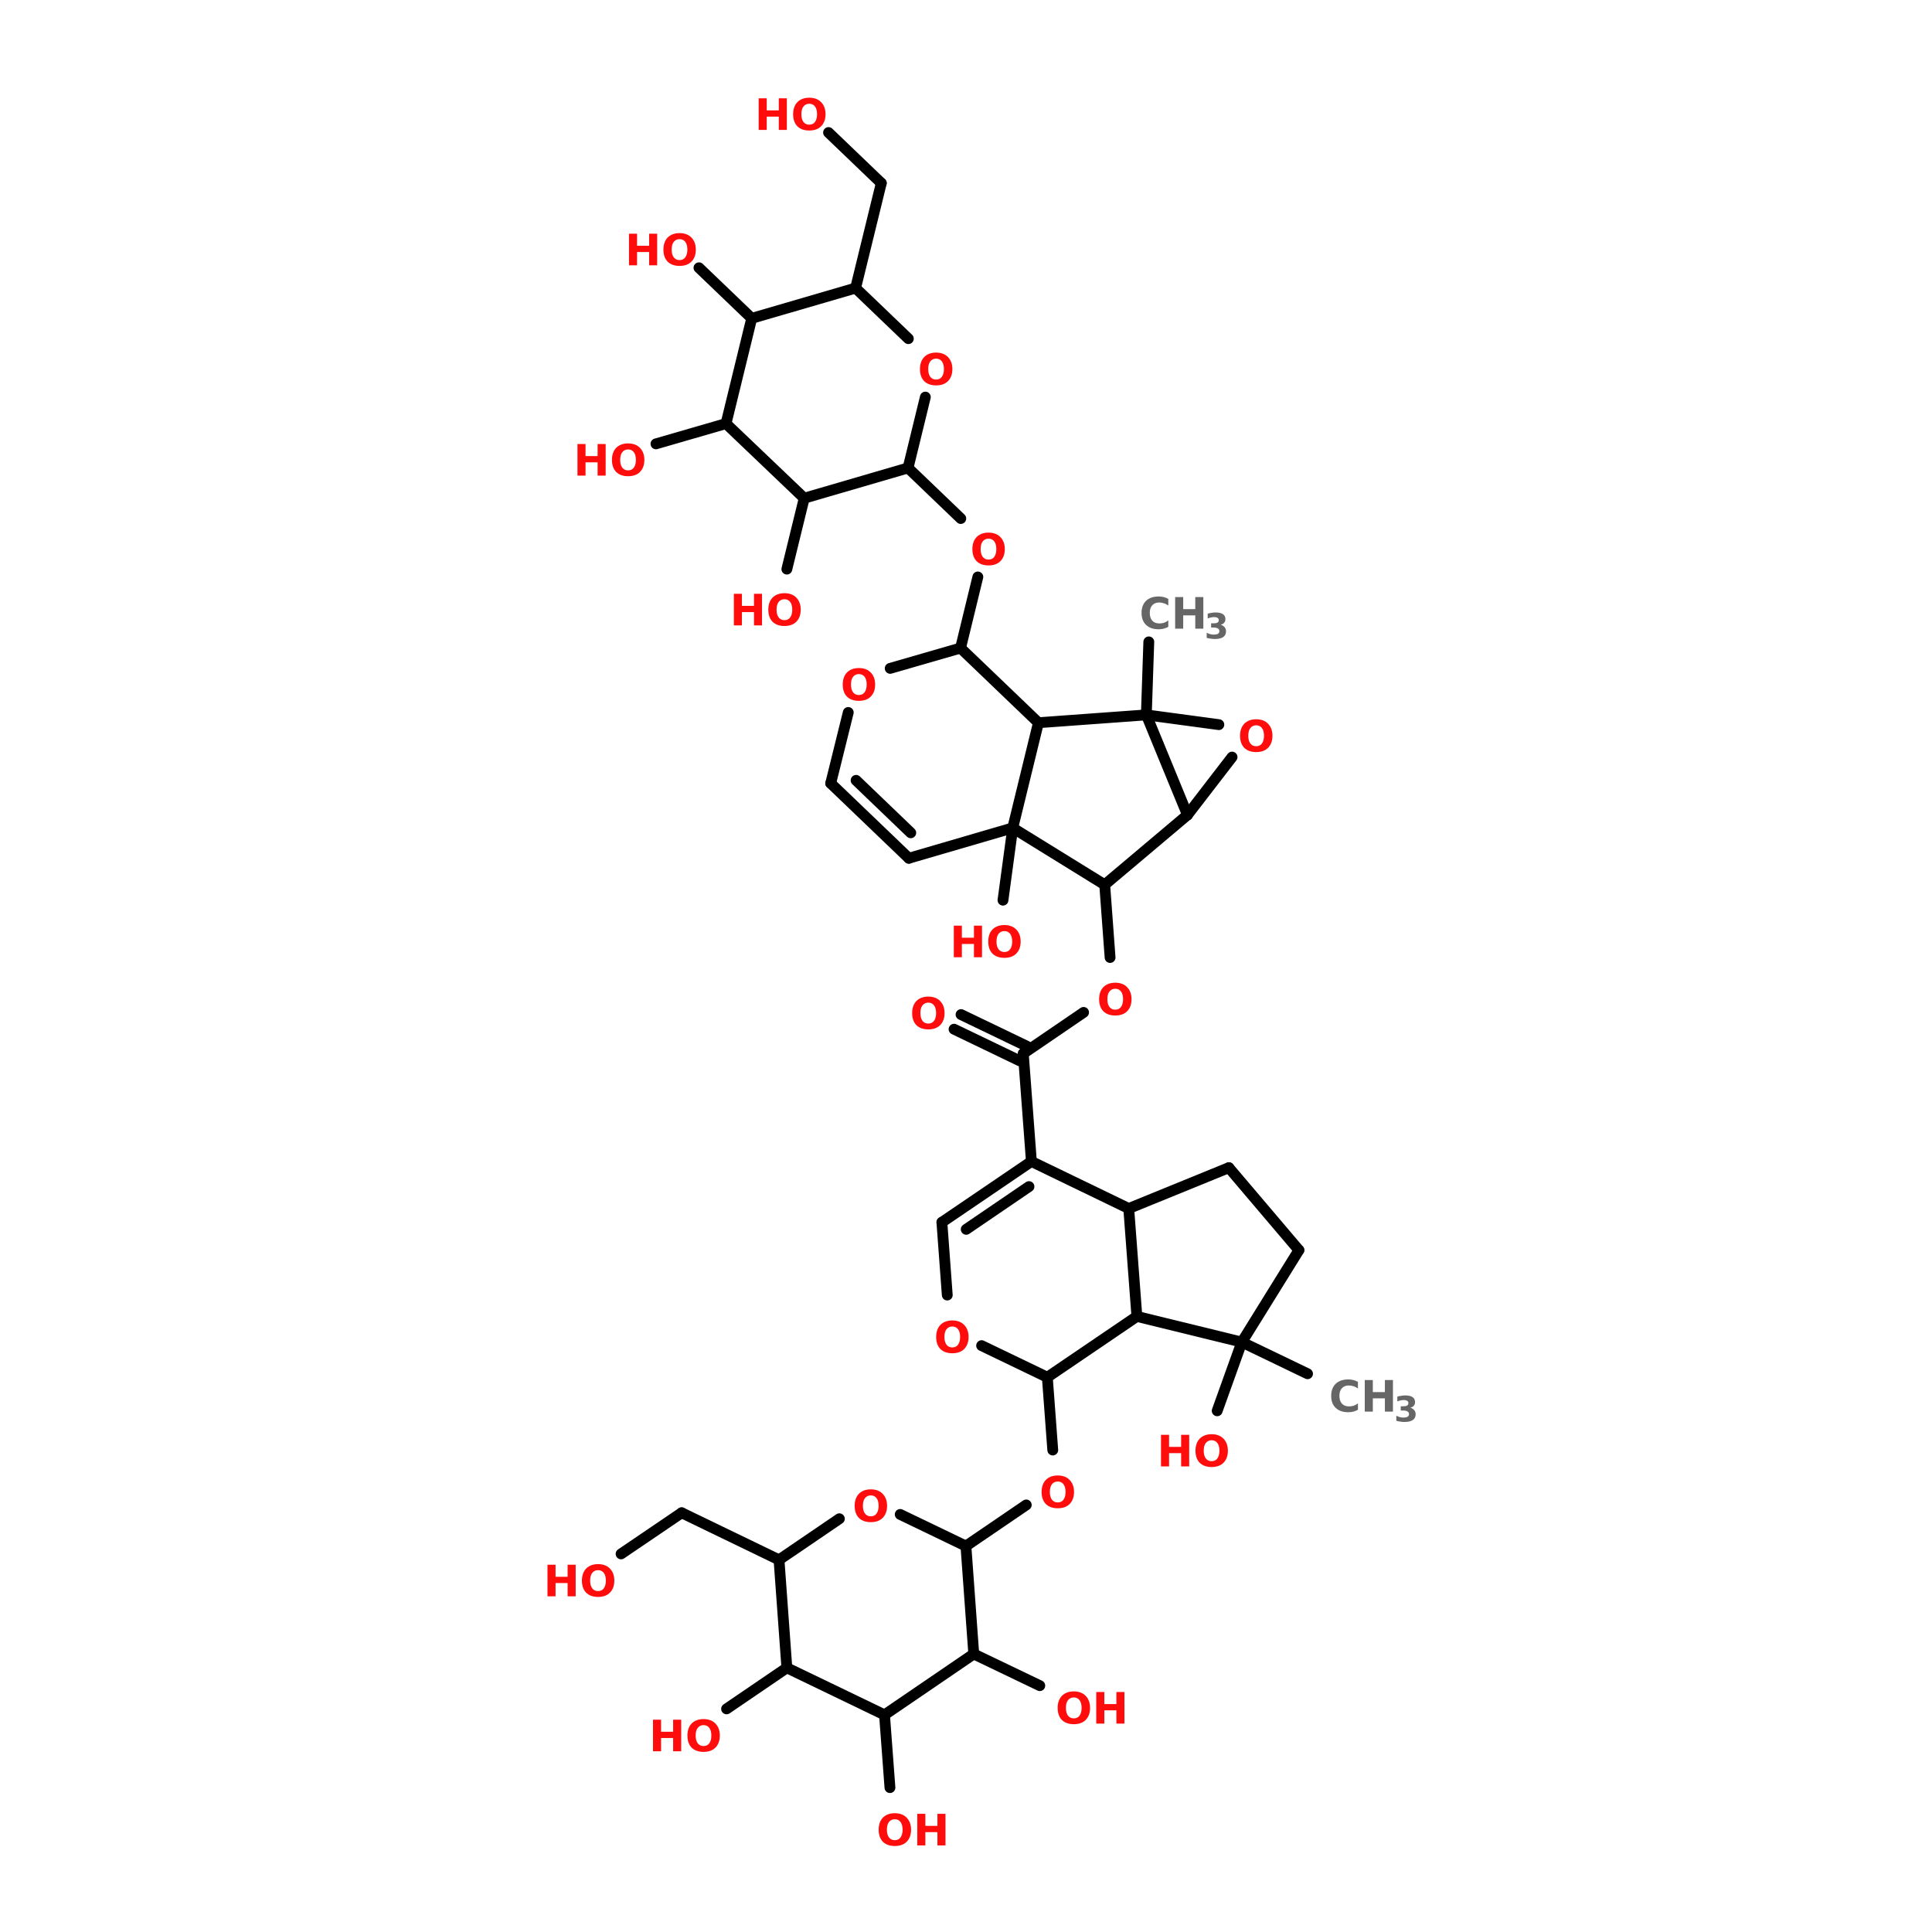 <?xml version="1.0" encoding="UTF-8"?>
<svg xmlns="http://www.w3.org/2000/svg" xmlns:xlink="http://www.w3.org/1999/xlink" width="150pt" height="150pt" viewBox="0 0 150 150" version="1.1">
<defs>
<g>
<symbol overflow="visible" id="glyph0-0">
<path style="stroke:none;" d="M 0.172 0.594 L 0.172 -2.375 L 1.844 -2.375 L 1.844 0.594 Z M 0.359 0.406 L 1.656 0.406 L 1.656 -2.188 L 0.359 -2.188 Z M 0.359 0.406 "/>
</symbol>
<symbol overflow="visible" id="glyph0-1">
<path style="stroke:none;" d="M 1.422 -2.031 C 1.234 -2.031 1.082 -1.957 0.969 -1.812 C 0.863 -1.676 0.812 -1.477 0.812 -1.219 C 0.812 -0.969 0.863 -0.77 0.969 -0.625 C 1.082 -0.477 1.234 -0.406 1.422 -0.406 C 1.617 -0.406 1.77 -0.477 1.875 -0.625 C 1.977 -0.77 2.031 -0.969 2.031 -1.219 C 2.031 -1.477 1.977 -1.676 1.875 -1.812 C 1.77 -1.957 1.617 -2.031 1.422 -2.031 Z M 1.422 -2.5 C 1.816 -2.5 2.125 -2.383 2.344 -2.156 C 2.57 -1.926 2.688 -1.613 2.688 -1.219 C 2.688 -0.82 2.57 -0.508 2.344 -0.281 C 2.125 -0.062 1.816 0.047 1.422 0.047 C 1.035 0.047 0.727 -0.062 0.5 -0.281 C 0.281 -0.508 0.172 -0.82 0.172 -1.219 C 0.172 -1.613 0.281 -1.926 0.5 -2.156 C 0.727 -2.383 1.035 -2.5 1.422 -2.5 Z M 1.422 -2.5 "/>
</symbol>
<symbol overflow="visible" id="glyph0-2">
<path style="stroke:none;" d="M 0.312 -2.453 L 0.938 -2.453 L 0.938 -1.516 L 1.875 -1.516 L 1.875 -2.453 L 2.5 -2.453 L 2.5 0 L 1.875 0 L 1.875 -1.031 L 0.938 -1.031 L 0.938 0 L 0.312 0 Z M 0.312 -2.453 "/>
</symbol>
<symbol overflow="visible" id="glyph0-3">
<path style="stroke:none;" d="M 2.25 -0.141 C 2.133 -0.078 2.016 -0.031 1.891 0 C 1.766 0.031 1.633 0.047 1.5 0.047 C 1.082 0.047 0.754 -0.066 0.516 -0.297 C 0.285 -0.523 0.172 -0.832 0.172 -1.219 C 0.172 -1.613 0.285 -1.926 0.516 -2.156 C 0.754 -2.383 1.082 -2.5 1.5 -2.5 C 1.633 -2.5 1.766 -2.484 1.891 -2.453 C 2.016 -2.422 2.133 -2.375 2.25 -2.312 L 2.25 -1.797 C 2.133 -1.879 2.02 -1.938 1.906 -1.969 C 1.789 -2.008 1.672 -2.031 1.547 -2.031 C 1.316 -2.031 1.133 -1.957 1 -1.812 C 0.875 -1.676 0.812 -1.477 0.812 -1.219 C 0.812 -0.969 0.875 -0.77 1 -0.625 C 1.133 -0.477 1.316 -0.406 1.547 -0.406 C 1.672 -0.406 1.789 -0.422 1.906 -0.453 C 2.02 -0.492 2.133 -0.555 2.25 -0.641 Z M 2.25 -0.141 "/>
</symbol>
<symbol overflow="visible" id="glyph1-0">
<path style="stroke:none;" d="M 0.141 0.484 L 0.141 -1.922 L 1.5 -1.922 L 1.5 0.484 Z M 0.297 0.328 L 1.344 0.328 L 1.344 -1.781 L 0.297 -1.781 Z M 0.297 0.328 "/>
</symbol>
<symbol overflow="visible" id="glyph1-1">
<path style="stroke:none;" d="M 1.281 -1.078 C 1.406 -1.035 1.504 -0.973 1.578 -0.891 C 1.648 -0.805 1.688 -0.695 1.688 -0.562 C 1.688 -0.363 1.609 -0.211 1.453 -0.109 C 1.305 -0.016 1.086 0.031 0.797 0.031 C 0.691 0.031 0.586 0.02 0.484 0 C 0.379 -0.008 0.281 -0.031 0.188 -0.062 L 0.188 -0.453 C 0.281 -0.41 0.375 -0.375 0.469 -0.344 C 0.562 -0.32 0.656 -0.312 0.75 -0.312 C 0.883 -0.312 0.988 -0.332 1.062 -0.375 C 1.133 -0.426 1.172 -0.492 1.172 -0.578 C 1.172 -0.672 1.133 -0.738 1.062 -0.781 C 0.988 -0.832 0.879 -0.859 0.734 -0.859 L 0.531 -0.859 L 0.531 -1.188 L 0.734 -1.188 C 0.867 -1.188 0.969 -1.207 1.031 -1.25 C 1.094 -1.289 1.125 -1.352 1.125 -1.438 C 1.125 -1.508 1.094 -1.566 1.031 -1.609 C 0.969 -1.648 0.879 -1.672 0.766 -1.672 C 0.68 -1.672 0.598 -1.66 0.516 -1.641 C 0.43 -1.629 0.348 -1.602 0.266 -1.562 L 0.266 -1.938 C 0.367 -1.969 0.469 -1.988 0.562 -2 C 0.664 -2.02 0.766 -2.031 0.859 -2.031 C 1.117 -2.031 1.312 -1.988 1.438 -1.906 C 1.57 -1.82 1.641 -1.691 1.641 -1.516 C 1.641 -1.398 1.609 -1.305 1.547 -1.234 C 1.484 -1.16 1.395 -1.109 1.281 -1.078 Z M 1.281 -1.078 "/>
</symbol>
</g>
</defs>
<g id="surface1">
<path style="fill-rule:nonzero;fill:rgb(0%,0%,0%);fill-opacity:1;stroke-width:4;stroke-linecap:round;stroke-linejoin:miter;stroke:rgb(0%,0%,0%);stroke-opacity:1;stroke-miterlimit:4;" d="M 304.498 507.891 L 280.201 496.198 " transform="matrix(0.21,0,0,0.21,37.573,0)"/>
<path style="fill-rule:nonzero;fill:rgb(0%,0%,0%);fill-opacity:1;stroke-width:4;stroke-linecap:round;stroke-linejoin:miter;stroke:rgb(0%,0%,0%);stroke-opacity:1;stroke-miterlimit:4;" d="M 202.4 429.402 L 199.407 389.507 " transform="matrix(0.21,0,0,0.21,37.573,0)"/>
<path style="fill-rule:nonzero;fill:rgb(0%,0%,0%);fill-opacity:1;stroke-width:4;stroke-linecap:round;stroke-linejoin:miter;stroke:rgb(0%,0%,0%);stroke-opacity:1;stroke-miterlimit:4;" d="M 198.105 392.203 L 173.808 380.509 " transform="matrix(0.21,0,0,0.21,37.573,0)"/>
<path style="fill-rule:nonzero;fill:rgb(0%,0%,0%);fill-opacity:1;stroke-width:4;stroke-linecap:round;stroke-linejoin:miter;stroke:rgb(0%,0%,0%);stroke-opacity:1;stroke-miterlimit:4;" d="M 200.708 386.793 L 176.392 375.099 " transform="matrix(0.21,0,0,0.21,37.573,0)"/>
<path style="fill-rule:nonzero;fill:rgb(0%,0%,0%);fill-opacity:1;stroke-width:4;stroke-linecap:round;stroke-linejoin:miter;stroke:rgb(0%,0%,0%);stroke-opacity:1;stroke-miterlimit:4;" d="M 199.407 389.507 L 221.696 374.3 " transform="matrix(0.21,0,0,0.21,37.573,0)"/>
<path style="fill-rule:nonzero;fill:rgb(0%,0%,0%);fill-opacity:1;stroke-width:4;stroke-linecap:round;stroke-linejoin:miter;stroke:rgb(0%,0%,0%);stroke-opacity:1;stroke-miterlimit:4;" d="M 231.494 353.999 L 229.504 327.099 " transform="matrix(0.21,0,0,0.21,37.573,0)"/>
<path style="fill-rule:nonzero;fill:rgb(0%,0%,0%);fill-opacity:1;stroke-width:4;stroke-linecap:round;stroke-linejoin:miter;stroke:rgb(0%,0%,0%);stroke-opacity:1;stroke-miterlimit:4;" d="M 176.206 239.594 L 182.601 213.307 " transform="matrix(0.21,0,0,0.21,37.573,0)"/>
<path style="fill-rule:nonzero;fill:rgb(0%,0%,0%);fill-opacity:1;stroke-width:4;stroke-linecap:round;stroke-linejoin:miter;stroke:rgb(0%,0%,0%);stroke-opacity:1;stroke-miterlimit:4;" d="M 176.299 191.705 L 156.797 173.003 " transform="matrix(0.21,0,0,0.21,37.573,0)"/>
<path style="fill-rule:nonzero;fill:rgb(0%,0%,0%);fill-opacity:1;stroke-width:4;stroke-linecap:round;stroke-linejoin:miter;stroke:rgb(0%,0%,0%);stroke-opacity:1;stroke-miterlimit:4;" d="M 137.407 106.505 L 146.907 67.706 " transform="matrix(0.21,0,0,0.21,37.573,0)"/>
<path style="fill-rule:nonzero;fill:rgb(0%,0%,0%);fill-opacity:1;stroke-width:4;stroke-linecap:round;stroke-linejoin:miter;stroke:rgb(0%,0%,0%);stroke-opacity:1;stroke-miterlimit:4;" d="M 146.907 67.706 L 127.406 49.004 " transform="matrix(0.21,0,0,0.21,37.573,0)"/>
<path style="fill-rule:nonzero;fill:rgb(0%,0%,0%);fill-opacity:1;stroke-width:4;stroke-linecap:round;stroke-linejoin:miter;stroke:rgb(0%,0%,0%);stroke-opacity:1;stroke-miterlimit:4;" d="M 99 117.696 L 79.498 98.994 " transform="matrix(0.21,0,0,0.21,37.573,0)"/>
<path style="fill-rule:nonzero;fill:rgb(0%,0%,0%);fill-opacity:1;stroke-width:4;stroke-linecap:round;stroke-linejoin:miter;stroke:rgb(0%,0%,0%);stroke-opacity:1;stroke-miterlimit:4;" d="M 89.5 156.606 L 63.603 164.098 " transform="matrix(0.21,0,0,0.21,37.573,0)"/>
<path style="fill-rule:nonzero;fill:rgb(0%,0%,0%);fill-opacity:1;stroke-width:4;stroke-linecap:round;stroke-linejoin:miter;stroke:rgb(0%,0%,0%);stroke-opacity:1;stroke-miterlimit:4;" d="M 118.408 184.194 L 111.994 210.407 " transform="matrix(0.21,0,0,0.21,37.573,0)"/>
<path style="fill-rule:nonzero;fill:rgb(0%,0%,0%);fill-opacity:1;stroke-width:4;stroke-linecap:round;stroke-linejoin:miter;stroke:rgb(0%,0%,0%);stroke-opacity:1;stroke-miterlimit:4;" d="M 195.503 306.092 L 191.896 332.806 " transform="matrix(0.21,0,0,0.21,37.573,0)"/>
<path style="fill-rule:nonzero;fill:rgb(0%,0%,0%);fill-opacity:1;stroke-width:4;stroke-linecap:round;stroke-linejoin:miter;stroke:rgb(0%,0%,0%);stroke-opacity:1;stroke-miterlimit:4;" d="M 244.897 264.3 L 245.808 237.307 " transform="matrix(0.21,0,0,0.21,37.573,0)"/>
<path style="fill-rule:nonzero;fill:rgb(0%,0%,0%);fill-opacity:1;stroke-width:4;stroke-linecap:round;stroke-linejoin:miter;stroke:rgb(0%,0%,0%);stroke-opacity:1;stroke-miterlimit:4;" d="M 208.293 509.192 L 210.301 536.093 " transform="matrix(0.21,0,0,0.21,37.573,0)"/>
<path style="fill-rule:nonzero;fill:rgb(0%,0%,0%);fill-opacity:1;stroke-width:4;stroke-linecap:round;stroke-linejoin:miter;stroke:rgb(0%,0%,0%);stroke-opacity:1;stroke-miterlimit:4;" d="M 200.503 556.393 L 178.195 571.6 " transform="matrix(0.21,0,0,0.21,37.573,0)"/>
<path style="fill-rule:nonzero;fill:rgb(0%,0%,0%);fill-opacity:1;stroke-width:4;stroke-linecap:round;stroke-linejoin:miter;stroke:rgb(0%,0%,0%);stroke-opacity:1;stroke-miterlimit:4;" d="M 109.094 576.694 L 73.103 559.293 " transform="matrix(0.21,0,0,0.21,37.573,0)"/>
<path style="fill-rule:nonzero;fill:rgb(0%,0%,0%);fill-opacity:1;stroke-width:4;stroke-linecap:round;stroke-linejoin:miter;stroke:rgb(0%,0%,0%);stroke-opacity:1;stroke-miterlimit:4;" d="M 73.103 559.293 L 50.702 574.5 " transform="matrix(0.21,0,0,0.21,37.573,0)"/>
<path style="fill-rule:nonzero;fill:rgb(0%,0%,0%);fill-opacity:1;stroke-width:4;stroke-linecap:round;stroke-linejoin:miter;stroke:rgb(0%,0%,0%);stroke-opacity:1;stroke-miterlimit:4;" d="M 111.994 616.608 L 89.704 631.796 " transform="matrix(0.21,0,0,0.21,37.573,0)"/>
<path style="fill-rule:nonzero;fill:rgb(0%,0%,0%);fill-opacity:1;stroke-width:4;stroke-linecap:round;stroke-linejoin:miter;stroke:rgb(0%,0%,0%);stroke-opacity:1;stroke-miterlimit:4;" d="M 148.097 634.008 L 150.105 660.909 " transform="matrix(0.21,0,0,0.21,37.573,0)"/>
<path style="fill-rule:nonzero;fill:rgb(0%,0%,0%);fill-opacity:1;stroke-width:4;stroke-linecap:round;stroke-linejoin:miter;stroke:rgb(0%,0%,0%);stroke-opacity:1;stroke-miterlimit:4;" d="M 181.095 611.495 L 205.504 623.207 " transform="matrix(0.21,0,0,0.21,37.573,0)"/>
<path style="fill-rule:nonzero;fill:rgb(0%,0%,0%);fill-opacity:1;stroke-width:4;stroke-linecap:round;stroke-linejoin:miter;stroke:rgb(0%,0%,0%);stroke-opacity:1;stroke-miterlimit:4;" d="M 280.201 496.198 L 271.091 521.592 " transform="matrix(0.21,0,0,0.21,37.573,0)"/>
<path style="fill-rule:nonzero;fill:rgb(0%,0%,0%);fill-opacity:1;stroke-width:4;stroke-linecap:round;stroke-linejoin:miter;stroke:rgb(0%,0%,0%);stroke-opacity:1;stroke-miterlimit:4;" d="M 244.897 264.3 L 260.104 301.295 " transform="matrix(0.21,0,0,0.21,37.573,0)"/>
<path style="fill-rule:nonzero;fill:rgb(0%,0%,0%);fill-opacity:1;stroke-width:4;stroke-linecap:round;stroke-linejoin:miter;stroke:rgb(0%,0%,0%);stroke-opacity:1;stroke-miterlimit:4;" d="M 260.104 301.295 L 276.594 279.898 " transform="matrix(0.21,0,0,0.21,37.573,0)"/>
<path style="fill-rule:nonzero;fill:rgb(0%,0%,0%);fill-opacity:1;stroke-width:4;stroke-linecap:round;stroke-linejoin:miter;stroke:rgb(0%,0%,0%);stroke-opacity:1;stroke-miterlimit:4;" d="M 271.705 267.907 L 244.897 264.3 " transform="matrix(0.21,0,0,0.21,37.573,0)"/>
<path style="fill-rule:nonzero;fill:rgb(0%,0%,0%);fill-opacity:1;stroke-width:4;stroke-linecap:round;stroke-linejoin:miter;stroke:rgb(0%,0%,0%);stroke-opacity:1;stroke-miterlimit:4;" d="M 301.301 462.196 L 280.201 496.198 " transform="matrix(0.21,0,0,0.21,37.573,0)"/>
<path style="fill-rule:nonzero;fill:rgb(0%,0%,0%);fill-opacity:1;stroke-width:4;stroke-linecap:round;stroke-linejoin:miter;stroke:rgb(0%,0%,0%);stroke-opacity:1;stroke-miterlimit:4;" d="M 280.201 496.198 L 241.402 486.698 " transform="matrix(0.21,0,0,0.21,37.573,0)"/>
<path style="fill-rule:nonzero;fill:rgb(0%,0%,0%);fill-opacity:1;stroke-width:4;stroke-linecap:round;stroke-linejoin:miter;stroke:rgb(0%,0%,0%);stroke-opacity:1;stroke-miterlimit:4;" d="M 241.402 486.698 L 238.391 446.803 " transform="matrix(0.21,0,0,0.21,37.573,0)"/>
<path style="fill-rule:nonzero;fill:rgb(0%,0%,0%);fill-opacity:1;stroke-width:4;stroke-linecap:round;stroke-linejoin:miter;stroke:rgb(0%,0%,0%);stroke-opacity:1;stroke-miterlimit:4;" d="M 238.391 446.803 L 275.404 431.707 " transform="matrix(0.21,0,0,0.21,37.573,0)"/>
<path style="fill-rule:nonzero;fill:rgb(0%,0%,0%);fill-opacity:1;stroke-width:4;stroke-linecap:round;stroke-linejoin:miter;stroke:rgb(0%,0%,0%);stroke-opacity:1;stroke-miterlimit:4;" d="M 275.404 431.707 L 301.301 462.196 " transform="matrix(0.21,0,0,0.21,37.573,0)"/>
<path style="fill-rule:nonzero;fill:rgb(0%,0%,0%);fill-opacity:1;stroke-width:4;stroke-linecap:round;stroke-linejoin:miter;stroke:rgb(0%,0%,0%);stroke-opacity:1;stroke-miterlimit:4;" d="M 229.504 327.099 L 260.104 301.295 " transform="matrix(0.21,0,0,0.21,37.573,0)"/>
<path style="fill-rule:nonzero;fill:rgb(0%,0%,0%);fill-opacity:1;stroke-width:4;stroke-linecap:round;stroke-linejoin:miter;stroke:rgb(0%,0%,0%);stroke-opacity:1;stroke-miterlimit:4;" d="M 244.897 264.3 L 205.002 267.2 " transform="matrix(0.21,0,0,0.21,37.573,0)"/>
<path style="fill-rule:nonzero;fill:rgb(0%,0%,0%);fill-opacity:1;stroke-width:4;stroke-linecap:round;stroke-linejoin:miter;stroke:rgb(0%,0%,0%);stroke-opacity:1;stroke-miterlimit:4;" d="M 205.002 267.2 L 195.503 306.092 " transform="matrix(0.21,0,0,0.21,37.573,0)"/>
<path style="fill-rule:nonzero;fill:rgb(0%,0%,0%);fill-opacity:1;stroke-width:4;stroke-linecap:round;stroke-linejoin:miter;stroke:rgb(0%,0%,0%);stroke-opacity:1;stroke-miterlimit:4;" d="M 195.503 306.092 L 229.504 327.099 " transform="matrix(0.21,0,0,0.21,37.573,0)"/>
<path style="fill-rule:nonzero;fill:rgb(0%,0%,0%);fill-opacity:1;stroke-width:4;stroke-linecap:round;stroke-linejoin:miter;stroke:rgb(0%,0%,0%);stroke-opacity:1;stroke-miterlimit:4;" d="M 208.293 509.192 L 183.995 497.499 " transform="matrix(0.21,0,0,0.21,37.573,0)"/>
<path style="fill-rule:nonzero;fill:rgb(0%,0%,0%);fill-opacity:1;stroke-width:4;stroke-linecap:round;stroke-linejoin:miter;stroke:rgb(0%,0%,0%);stroke-opacity:1;stroke-miterlimit:4;" d="M 171.298 478.797 L 169.309 451.896 " transform="matrix(0.21,0,0,0.21,37.573,0)"/>
<path style="fill-rule:nonzero;fill:rgb(0%,0%,0%);fill-opacity:1;stroke-width:4;stroke-linecap:round;stroke-linejoin:miter;stroke:rgb(0%,0%,0%);stroke-opacity:1;stroke-miterlimit:4;" d="M 169.309 451.896 L 202.4 429.402 " transform="matrix(0.21,0,0,0.21,37.573,0)"/>
<path style="fill-rule:nonzero;fill:rgb(0%,0%,0%);fill-opacity:1;stroke-width:4;stroke-linecap:round;stroke-linejoin:miter;stroke:rgb(0%,0%,0%);stroke-opacity:1;stroke-miterlimit:4;" d="M 178.306 454.499 L 201.507 438.697 " transform="matrix(0.21,0,0,0.21,37.573,0)"/>
<path style="fill-rule:nonzero;fill:rgb(0%,0%,0%);fill-opacity:1;stroke-width:4;stroke-linecap:round;stroke-linejoin:miter;stroke:rgb(0%,0%,0%);stroke-opacity:1;stroke-miterlimit:4;" d="M 202.4 429.402 L 238.391 446.803 " transform="matrix(0.21,0,0,0.21,37.573,0)"/>
<path style="fill-rule:nonzero;fill:rgb(0%,0%,0%);fill-opacity:1;stroke-width:4;stroke-linecap:round;stroke-linejoin:miter;stroke:rgb(0%,0%,0%);stroke-opacity:1;stroke-miterlimit:4;" d="M 241.402 486.698 L 208.293 509.192 " transform="matrix(0.21,0,0,0.21,37.573,0)"/>
<path style="fill-rule:nonzero;fill:rgb(0%,0%,0%);fill-opacity:1;stroke-width:4;stroke-linecap:round;stroke-linejoin:miter;stroke:rgb(0%,0%,0%);stroke-opacity:1;stroke-miterlimit:4;" d="M 157.095 317.302 L 128.205 289.602 " transform="matrix(0.21,0,0,0.21,37.573,0)"/>
<path style="fill-rule:nonzero;fill:rgb(0%,0%,0%);fill-opacity:1;stroke-width:4;stroke-linecap:round;stroke-linejoin:miter;stroke:rgb(0%,0%,0%);stroke-opacity:1;stroke-miterlimit:4;" d="M 157.801 307.895 L 137.593 288.505 " transform="matrix(0.21,0,0,0.21,37.573,0)"/>
<path style="fill-rule:nonzero;fill:rgb(0%,0%,0%);fill-opacity:1;stroke-width:4;stroke-linecap:round;stroke-linejoin:miter;stroke:rgb(0%,0%,0%);stroke-opacity:1;stroke-miterlimit:4;" d="M 128.205 289.602 L 134.693 263.408 " transform="matrix(0.21,0,0,0.21,37.573,0)"/>
<path style="fill-rule:nonzero;fill:rgb(0%,0%,0%);fill-opacity:1;stroke-width:4;stroke-linecap:round;stroke-linejoin:miter;stroke:rgb(0%,0%,0%);stroke-opacity:1;stroke-miterlimit:4;" d="M 150.198 247.104 L 176.206 239.594 " transform="matrix(0.21,0,0,0.21,37.573,0)"/>
<path style="fill-rule:nonzero;fill:rgb(0%,0%,0%);fill-opacity:1;stroke-width:4;stroke-linecap:round;stroke-linejoin:miter;stroke:rgb(0%,0%,0%);stroke-opacity:1;stroke-miterlimit:4;" d="M 176.206 239.594 L 205.002 267.2 " transform="matrix(0.21,0,0,0.21,37.573,0)"/>
<path style="fill-rule:nonzero;fill:rgb(0%,0%,0%);fill-opacity:1;stroke-width:4;stroke-linecap:round;stroke-linejoin:miter;stroke:rgb(0%,0%,0%);stroke-opacity:1;stroke-miterlimit:4;" d="M 195.503 306.092 L 157.095 317.302 " transform="matrix(0.21,0,0,0.21,37.573,0)"/>
<path style="fill-rule:nonzero;fill:rgb(0%,0%,0%);fill-opacity:1;stroke-width:4;stroke-linecap:round;stroke-linejoin:miter;stroke:rgb(0%,0%,0%);stroke-opacity:1;stroke-miterlimit:4;" d="M 118.408 184.194 L 156.797 173.003 " transform="matrix(0.21,0,0,0.21,37.573,0)"/>
<path style="fill-rule:nonzero;fill:rgb(0%,0%,0%);fill-opacity:1;stroke-width:4;stroke-linecap:round;stroke-linejoin:miter;stroke:rgb(0%,0%,0%);stroke-opacity:1;stroke-miterlimit:4;" d="M 156.797 173.003 L 163.192 146.809 " transform="matrix(0.21,0,0,0.21,37.573,0)"/>
<path style="fill-rule:nonzero;fill:rgb(0%,0%,0%);fill-opacity:1;stroke-width:4;stroke-linecap:round;stroke-linejoin:miter;stroke:rgb(0%,0%,0%);stroke-opacity:1;stroke-miterlimit:4;" d="M 156.909 125.207 L 137.407 106.505 " transform="matrix(0.21,0,0,0.21,37.573,0)"/>
<path style="fill-rule:nonzero;fill:rgb(0%,0%,0%);fill-opacity:1;stroke-width:4;stroke-linecap:round;stroke-linejoin:miter;stroke:rgb(0%,0%,0%);stroke-opacity:1;stroke-miterlimit:4;" d="M 137.407 106.505 L 99 117.696 " transform="matrix(0.21,0,0,0.21,37.573,0)"/>
<path style="fill-rule:nonzero;fill:rgb(0%,0%,0%);fill-opacity:1;stroke-width:4;stroke-linecap:round;stroke-linejoin:miter;stroke:rgb(0%,0%,0%);stroke-opacity:1;stroke-miterlimit:4;" d="M 99 117.696 L 89.5 156.606 " transform="matrix(0.21,0,0,0.21,37.573,0)"/>
<path style="fill-rule:nonzero;fill:rgb(0%,0%,0%);fill-opacity:1;stroke-width:4;stroke-linecap:round;stroke-linejoin:miter;stroke:rgb(0%,0%,0%);stroke-opacity:1;stroke-miterlimit:4;" d="M 89.5 156.606 L 118.408 184.194 " transform="matrix(0.21,0,0,0.21,37.573,0)"/>
<path style="fill-rule:nonzero;fill:rgb(0%,0%,0%);fill-opacity:1;stroke-width:4;stroke-linecap:round;stroke-linejoin:miter;stroke:rgb(0%,0%,0%);stroke-opacity:1;stroke-miterlimit:4;" d="M 181.095 611.495 L 178.195 571.6 " transform="matrix(0.21,0,0,0.21,37.573,0)"/>
<path style="fill-rule:nonzero;fill:rgb(0%,0%,0%);fill-opacity:1;stroke-width:4;stroke-linecap:round;stroke-linejoin:miter;stroke:rgb(0%,0%,0%);stroke-opacity:1;stroke-miterlimit:4;" d="M 178.195 571.6 L 153.897 559.907 " transform="matrix(0.21,0,0,0.21,37.573,0)"/>
<path style="fill-rule:nonzero;fill:rgb(0%,0%,0%);fill-opacity:1;stroke-width:4;stroke-linecap:round;stroke-linejoin:miter;stroke:rgb(0%,0%,0%);stroke-opacity:1;stroke-miterlimit:4;" d="M 131.403 561.506 L 109.094 576.694 " transform="matrix(0.21,0,0,0.21,37.573,0)"/>
<path style="fill-rule:nonzero;fill:rgb(0%,0%,0%);fill-opacity:1;stroke-width:4;stroke-linecap:round;stroke-linejoin:miter;stroke:rgb(0%,0%,0%);stroke-opacity:1;stroke-miterlimit:4;" d="M 109.094 576.694 L 111.994 616.608 " transform="matrix(0.21,0,0,0.21,37.573,0)"/>
<path style="fill-rule:nonzero;fill:rgb(0%,0%,0%);fill-opacity:1;stroke-width:4;stroke-linecap:round;stroke-linejoin:miter;stroke:rgb(0%,0%,0%);stroke-opacity:1;stroke-miterlimit:4;" d="M 111.994 616.608 L 148.097 634.008 " transform="matrix(0.21,0,0,0.21,37.573,0)"/>
<path style="fill-rule:nonzero;fill:rgb(0%,0%,0%);fill-opacity:1;stroke-width:4;stroke-linecap:round;stroke-linejoin:miter;stroke:rgb(0%,0%,0%);stroke-opacity:1;stroke-miterlimit:4;" d="M 148.097 634.008 L 181.095 611.495 " transform="matrix(0.21,0,0,0.21,37.573,0)"/>
<g style="fill:rgb(100%,4.706%,4.706%);fill-opacity:1;">
  <use xlink:href="#glyph0-1" x="71.254" y="29.875"/>
</g>
<g style="fill:rgb(100%,4.706%,4.706%);fill-opacity:1;">
  <use xlink:href="#glyph0-2" x="58.59" y="10.086"/>
</g>
<g style="fill:rgb(100%,4.706%,4.706%);fill-opacity:1;">
  <use xlink:href="#glyph0-1" x="61.406" y="10.086"/>
</g>
<g style="fill:rgb(100%,4.706%,4.706%);fill-opacity:1;">
  <use xlink:href="#glyph0-2" x="48.523" y="20.598"/>
</g>
<g style="fill:rgb(100%,4.706%,4.706%);fill-opacity:1;">
  <use xlink:href="#glyph0-1" x="51.336" y="20.598"/>
</g>
<g style="fill:rgb(100%,4.706%,4.706%);fill-opacity:1;">
  <use xlink:href="#glyph0-2" x="44.523" y="36.926"/>
</g>
<g style="fill:rgb(100%,4.706%,4.706%);fill-opacity:1;">
  <use xlink:href="#glyph0-1" x="47.34" y="36.926"/>
</g>
<g style="fill:rgb(100%,4.706%,4.706%);fill-opacity:1;">
  <use xlink:href="#glyph0-2" x="56.664" y="48.555"/>
</g>
<g style="fill:rgb(100%,4.706%,4.706%);fill-opacity:1;">
  <use xlink:href="#glyph0-1" x="59.48" y="48.555"/>
</g>
<g style="fill:rgb(100%,4.706%,4.706%);fill-opacity:1;">
  <use xlink:href="#glyph0-2" x="73.742" y="74.32"/>
</g>
<g style="fill:rgb(100%,4.706%,4.706%);fill-opacity:1;">
  <use xlink:href="#glyph0-1" x="76.555" y="74.32"/>
</g>
<g style="fill:rgb(40%,40%,40%);fill-opacity:1;">
  <use xlink:href="#glyph0-3" x="88.457" y="48.809"/>
</g>
<g style="fill:rgb(40%,40%,40%);fill-opacity:1;">
  <use xlink:href="#glyph0-2" x="90.926" y="48.809"/>
</g>
<g style="fill:rgb(40%,40%,40%);fill-opacity:1;">
  <use xlink:href="#glyph1-1" x="93.5" y="49.582"/>
</g>
<g style="fill:rgb(100%,4.706%,4.706%);fill-opacity:1;">
  <use xlink:href="#glyph0-1" x="80.699" y="117.055"/>
</g>
<g style="fill:rgb(100%,4.706%,4.706%);fill-opacity:1;">
  <use xlink:href="#glyph0-1" x="66.184" y="118.133"/>
</g>
<g style="fill:rgb(100%,4.706%,4.706%);fill-opacity:1;">
  <use xlink:href="#glyph0-2" x="42.195" y="123.938"/>
</g>
<g style="fill:rgb(100%,4.706%,4.706%);fill-opacity:1;">
  <use xlink:href="#glyph0-1" x="45.008" y="123.938"/>
</g>
<g style="fill:rgb(100%,4.706%,4.706%);fill-opacity:1;">
  <use xlink:href="#glyph0-2" x="50.387" y="135.969"/>
</g>
<g style="fill:rgb(100%,4.706%,4.706%);fill-opacity:1;">
  <use xlink:href="#glyph0-1" x="53.199" y="135.969"/>
</g>
<g style="fill:rgb(100%,4.706%,4.706%);fill-opacity:1;">
  <use xlink:href="#glyph0-1" x="68.047" y="143.277"/>
</g>
<g style="fill:rgb(100%,4.706%,4.706%);fill-opacity:1;">
  <use xlink:href="#glyph0-2" x="70.906" y="143.277"/>
</g>
<g style="fill:rgb(100%,4.706%,4.706%);fill-opacity:1;">
  <use xlink:href="#glyph0-1" x="81.945" y="133.82"/>
</g>
<g style="fill:rgb(100%,4.706%,4.706%);fill-opacity:1;">
  <use xlink:href="#glyph0-2" x="84.801" y="133.82"/>
</g>
<g style="fill:rgb(100%,4.706%,4.706%);fill-opacity:1;">
  <use xlink:href="#glyph0-2" x="89.828" y="113.852"/>
</g>
<g style="fill:rgb(100%,4.706%,4.706%);fill-opacity:1;">
  <use xlink:href="#glyph0-1" x="92.645" y="113.852"/>
</g>
<g style="fill:rgb(100%,4.706%,4.706%);fill-opacity:1;">
  <use xlink:href="#glyph0-1" x="72.512" y="105.02"/>
</g>
<g style="fill:rgb(100%,4.706%,4.706%);fill-opacity:1;">
  <use xlink:href="#glyph0-1" x="70.648" y="79.875"/>
</g>
<g style="fill:rgb(100%,4.706%,4.706%);fill-opacity:1;">
  <use xlink:href="#glyph0-1" x="85.164" y="78.797"/>
</g>
<g style="fill:rgb(40%,40%,40%);fill-opacity:1;">
  <use xlink:href="#glyph0-3" x="103.18" y="109.598"/>
</g>
<g style="fill:rgb(40%,40%,40%);fill-opacity:1;">
  <use xlink:href="#glyph0-2" x="105.648" y="109.598"/>
</g>
<g style="fill:rgb(40%,40%,40%);fill-opacity:1;">
  <use xlink:href="#glyph1-1" x="108.223" y="110.371"/>
</g>
<g style="fill:rgb(100%,4.706%,4.706%);fill-opacity:1;">
  <use xlink:href="#glyph0-1" x="96.105" y="58.344"/>
</g>
<g style="fill:rgb(100%,4.706%,4.706%);fill-opacity:1;">
  <use xlink:href="#glyph0-1" x="65.258" y="54.367"/>
</g>
<g style="fill:rgb(100%,4.706%,4.706%);fill-opacity:1;">
  <use xlink:href="#glyph0-1" x="75.324" y="43.852"/>
</g>
</g>
</svg>
